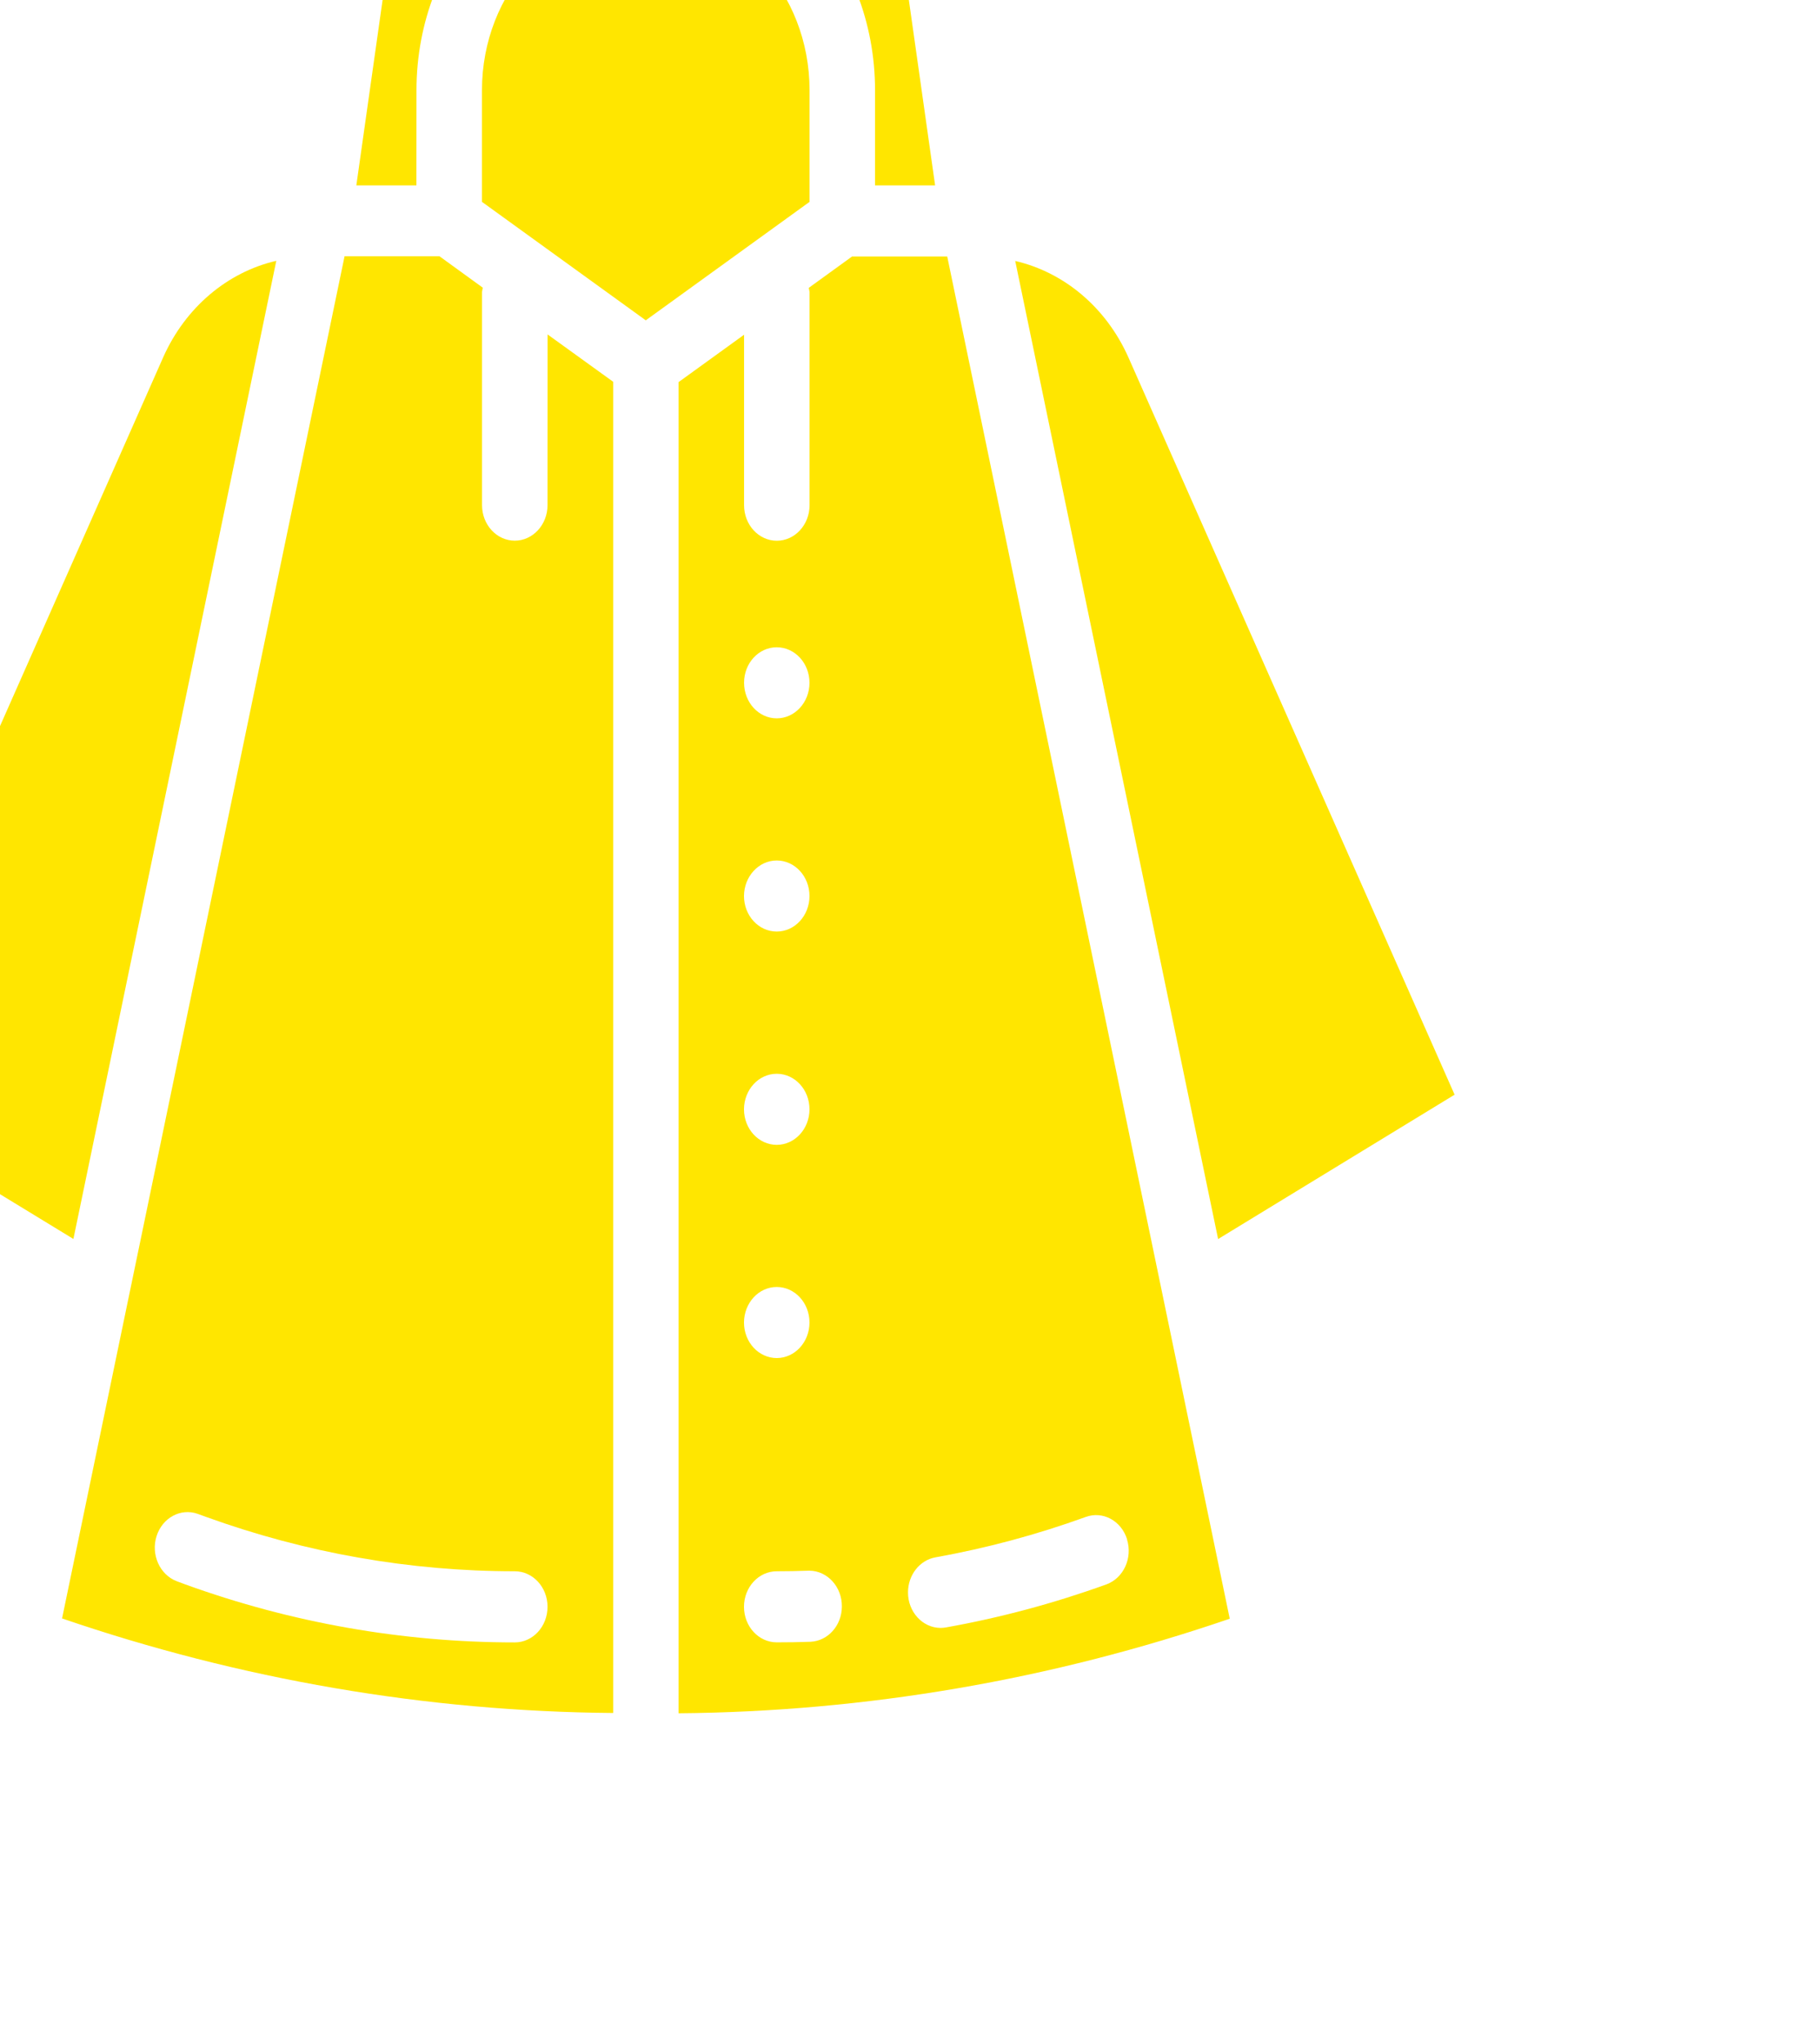 <?xml version="1.0" encoding="utf-8"?>
<!-- Generator: Adobe Illustrator 17.0.0, SVG Export Plug-In . SVG Version: 6.00 Build 0)  -->
<!DOCTYPE svg PUBLIC "-//W3C//DTD SVG 1.1//EN" "http://www.w3.org/Graphics/SVG/1.1/DTD/svg11.dtd">
<svg version="1.1" id="Layer_1" xmlns="http://www.w3.org/2000/svg" xmlns:xlink="http://www.w3.org/1999/xlink" x="0px" y="0px"
	 width="25.512px" height="28.648px" viewBox="0 0 25.512 28.648" enable-background="new 0 0 25.512 28.648" xml:space="preserve">
<path fill="#FFE600" d="M20.39,15.341L15.816,5.005c-0.309-0.691-0.892-1.187-1.585-1.348l2.844,13.707L20.39,15.341z"/>
<path fill="#FFE600" d="M5.838,1.265c0-1.925,1.439-3.486,3.214-3.486s3.214,1.561,3.214,3.486v1.333h0.842L12.69-0.353
	c-0.309-2.18-2.188-3.674-4.198-3.339C6.903-3.427,5.658-2.076,5.413-0.353L4.995,2.598h0.842L5.838,1.265L5.838,1.265z"/>
<path fill="#FFE600" d="M11.348,1.265c0-1.375-1.027-2.491-2.296-2.491c-1.268,0-2.296,1.115-2.296,2.491v1.564l2.296,1.66
	l2.296-1.66V1.265z"/>
<path fill="#FFE600" d="M3.873,3.655C3.182,3.815,2.598,4.313,2.29,5.002l-4.576,10.339l3.315,2.022L3.873,3.655z"/>
<path fill="#FFE600" d="M11.946,3.593l-0.609,0.441c0.004,0.019,0.008,0.039,0.011,0.058V7.08c0,0.275-0.206,0.498-0.459,0.498
	c-0.253,0-0.459-0.222-0.459-0.498V4.691L9.512,5.355V24.01c2.622-0.022,5.225-0.468,7.726-1.325l-3.96-19.09h-1.332
	C11.946,3.595,11.946,3.593,11.946,3.593z M10.888,9.071c0.253,0,0.459,0.222,0.459,0.498c0,0.275-0.206,0.498-0.459,0.498
	c-0.253,0-0.458-0.223-0.458-0.499C10.43,9.293,10.635,9.071,10.888,9.071z M10.888,12.059c0.253,0,0.459,0.222,0.459,0.498
	c0,0.275-0.206,0.498-0.459,0.498c-0.253,0-0.459-0.222-0.459-0.498C10.43,12.283,10.635,12.059,10.888,12.059z M10.888,15.048
	c0.253,0,0.459,0.222,0.459,0.498c0,0.275-0.206,0.498-0.459,0.498c-0.253,0-0.459-0.222-0.459-0.498
	C10.43,15.27,10.635,15.048,10.888,15.048z M10.888,18.036c0.253,0,0.459,0.222,0.459,0.498c0,0.275-0.206,0.498-0.459,0.498
	c-0.253,0-0.459-0.222-0.459-0.498C10.43,18.259,10.635,18.036,10.888,18.036z M11.362,23.008c-0.158,0.006-0.316,0.008-0.474,0.008
	c-0.253,0-0.459-0.222-0.459-0.498s0.206-0.498,0.459-0.498c0.149,0,0.296-0.003,0.445-0.008c0.006,0,0.01,0,0.015,0
	c0.253,0.003,0.457,0.229,0.453,0.505C11.799,22.78,11.607,22.996,11.362,23.008z M15.798,21.574
	c0.081,0.261-0.049,0.542-0.289,0.63l0,0c-0.734,0.265-1.486,0.467-2.249,0.603c-0.025,0.004-0.05,0.007-0.075,0.007
	c-0.253-0.001-0.459-0.225-0.457-0.5c0.001-0.242,0.163-0.449,0.384-0.489c0.714-0.128,1.419-0.317,2.107-0.566
	c0.24-0.088,0.499,0.053,0.58,0.313C15.798,21.572,15.798,21.572,15.798,21.574L15.798,21.574z"/>
<path fill="#FFE600" d="M7.675,7.079c0,0.275-0.206,0.498-0.459,0.498c-0.253,0-0.459-0.222-0.459-0.498V4.09
	C6.76,4.071,6.763,4.052,6.768,4.032L6.16,3.591H4.83l-3.96,19.09c2.499,0.856,5.104,1.304,7.726,1.325V5.351l-0.92-0.664
	L7.675,7.079C7.676,7.079,7.675,7.079,7.675,7.079z M7.216,23.017c-1.571,0-3.13-0.274-4.619-0.813L2.479,22.16
	c-0.239-0.09-0.367-0.374-0.284-0.634c0.082-0.256,0.338-0.395,0.575-0.311l0.118,0.043c1.396,0.505,2.856,0.762,4.328,0.762
	c0.253,0,0.459,0.222,0.459,0.498C7.675,22.794,7.469,23.017,7.216,23.017z"/>
</svg>
